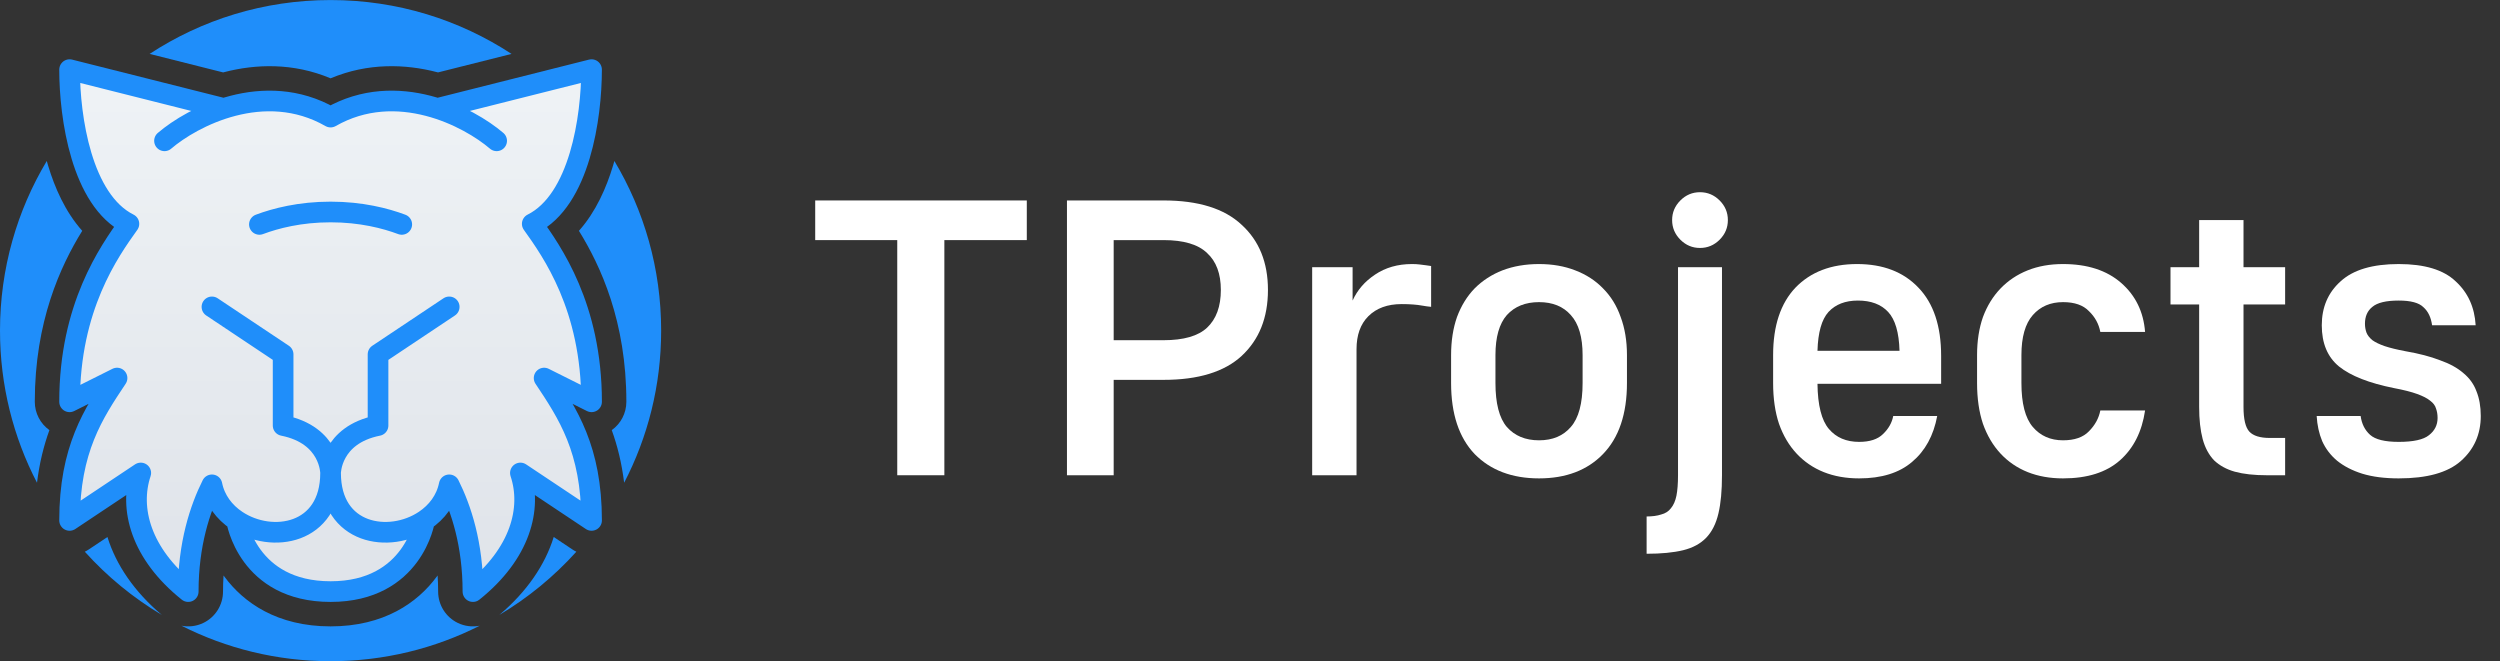 <svg width="121" height="32" viewBox="0 0 121 32" fill="none" xmlns="http://www.w3.org/2000/svg">
<rect x="0" y="0" width="121" height="32" fill="#333333" stroke="none"/>
<path d="M43.427 11.621H39.456V9.702H49.697V11.621H45.707V23.002H43.427V11.621Z" fill="white"/>
<path d="M51.641 9.702H56.315C57.999 9.702 59.26 10.094 60.096 10.88C60.944 11.652 61.369 12.704 61.369 14.034C61.369 15.376 60.944 16.44 60.096 17.226C59.26 17.998 57.999 18.385 56.315 18.385H53.902V23.002H51.641V9.702ZM56.315 16.466C57.29 16.466 57.993 16.263 58.424 15.858C58.867 15.44 59.089 14.832 59.089 14.034C59.089 13.248 58.867 12.653 58.424 12.248C57.993 11.83 57.29 11.621 56.315 11.621H53.902V16.466H56.315Z" fill="white"/>
<path d="M63.509 12.932H65.466V14.547C65.694 14.04 66.055 13.622 66.549 13.293C67.056 12.951 67.651 12.78 68.335 12.78C68.474 12.78 68.595 12.786 68.696 12.799C68.81 12.811 68.911 12.824 69 12.837C69.101 12.849 69.19 12.862 69.266 12.875V14.851C69.127 14.838 68.987 14.819 68.848 14.794C68.709 14.768 68.557 14.749 68.392 14.737C68.227 14.724 68.044 14.718 67.841 14.718C67.157 14.718 66.619 14.914 66.226 15.307C65.846 15.687 65.656 16.219 65.656 16.903V23.002H63.509V12.932Z" fill="white"/>
<path d="M74.489 23.154C73.184 23.154 72.145 22.761 71.373 21.976C70.613 21.178 70.233 20.031 70.233 18.537V17.188C70.233 16.504 70.328 15.889 70.518 15.345C70.721 14.8 71.005 14.338 71.373 13.958C71.753 13.578 72.203 13.286 72.722 13.084C73.254 12.881 73.843 12.78 74.489 12.78C75.135 12.78 75.718 12.881 76.237 13.084C76.769 13.286 77.219 13.578 77.586 13.958C77.966 14.338 78.251 14.8 78.441 15.345C78.644 15.889 78.745 16.504 78.745 17.188V18.537C78.745 20.031 78.359 21.178 77.586 21.976C76.826 22.761 75.793 23.154 74.489 23.154ZM74.489 21.311C75.147 21.311 75.66 21.095 76.028 20.665C76.408 20.234 76.598 19.525 76.598 18.537V17.188C76.598 16.314 76.408 15.668 76.028 15.25C75.66 14.832 75.147 14.623 74.489 14.623C73.83 14.623 73.311 14.832 72.931 15.25C72.564 15.668 72.38 16.314 72.38 17.188V18.537C72.38 19.525 72.564 20.234 72.931 20.665C73.311 21.095 73.83 21.311 74.489 21.311Z" fill="white"/>
<path d="M79.696 24.997C79.974 24.997 80.209 24.965 80.399 24.902C80.601 24.851 80.76 24.75 80.874 24.598C81 24.446 81.089 24.243 81.14 23.99C81.19 23.736 81.216 23.407 81.216 23.002V12.932H83.344V23.002C83.344 23.749 83.287 24.363 83.173 24.845C83.059 25.339 82.862 25.731 82.584 26.023C82.305 26.314 81.931 26.517 81.463 26.631C80.994 26.745 80.405 26.802 79.696 26.802V24.997ZM82.28 12.001C81.912 12.001 81.596 11.868 81.33 11.602C81.064 11.336 80.931 11.019 80.931 10.652C80.931 10.284 81.064 9.968 81.33 9.702C81.596 9.436 81.912 9.303 82.28 9.303C82.647 9.303 82.964 9.436 83.23 9.702C83.496 9.968 83.629 10.284 83.629 10.652C83.629 11.019 83.496 11.336 83.23 11.602C82.964 11.868 82.647 12.001 82.28 12.001Z" fill="white"/>
<path d="M89.98 23.154C89.347 23.154 88.776 23.052 88.27 22.85C87.763 22.647 87.326 22.349 86.959 21.957C86.591 21.564 86.306 21.083 86.104 20.513C85.914 19.943 85.819 19.284 85.819 18.537V17.188C85.819 15.769 86.18 14.68 86.902 13.92C87.636 13.16 88.631 12.78 89.885 12.78C91.139 12.78 92.127 13.16 92.849 13.92C93.584 14.68 93.951 15.782 93.951 17.226V18.575H87.966C87.978 19.613 88.162 20.342 88.517 20.76C88.871 21.178 89.359 21.387 89.98 21.387C90.499 21.387 90.885 21.26 91.139 21.007C91.405 20.753 91.57 20.462 91.633 20.133H93.761C93.584 21.083 93.178 21.824 92.545 22.356C91.924 22.888 91.069 23.154 89.98 23.154ZM89.923 14.547C89.315 14.547 88.84 14.73 88.498 15.098C88.168 15.465 87.991 16.092 87.966 16.979H91.937C91.912 16.092 91.728 15.465 91.386 15.098C91.044 14.73 90.556 14.547 89.923 14.547Z" fill="white"/>
<path d="M99.851 23.154C99.218 23.154 98.648 23.052 98.141 22.85C97.634 22.647 97.197 22.349 96.83 21.957C96.463 21.564 96.178 21.083 95.975 20.513C95.785 19.943 95.69 19.284 95.69 18.537V17.188C95.69 16.504 95.785 15.889 95.975 15.345C96.178 14.8 96.463 14.338 96.83 13.958C97.197 13.578 97.634 13.286 98.141 13.084C98.648 12.881 99.218 12.78 99.851 12.78C101.029 12.78 101.966 13.084 102.663 13.692C103.36 14.3 103.746 15.091 103.822 16.067H101.656C101.58 15.674 101.396 15.338 101.105 15.06C100.826 14.768 100.408 14.623 99.851 14.623C99.243 14.623 98.755 14.832 98.388 15.25C98.021 15.668 97.837 16.314 97.837 17.188V18.537C97.837 19.525 98.021 20.234 98.388 20.665C98.755 21.095 99.243 21.311 99.851 21.311C100.408 21.311 100.826 21.165 101.105 20.874C101.396 20.582 101.58 20.247 101.656 19.867H103.822C103.67 20.893 103.265 21.697 102.606 22.28C101.947 22.862 101.029 23.154 99.851 23.154Z" fill="white"/>
<path d="M109.707 23.002C109.099 23.002 108.586 22.945 108.168 22.831C107.763 22.717 107.427 22.533 107.161 22.28C106.908 22.014 106.724 21.672 106.61 21.254C106.496 20.823 106.439 20.304 106.439 19.696V14.737H105.052V12.932H106.439V10.652H108.586V12.932H110.6V14.737H108.586V19.696C108.586 20.291 108.681 20.69 108.871 20.893C109.061 21.095 109.391 21.197 109.859 21.197H110.6V23.002H109.707Z" fill="white"/>
<path d="M116.098 23.154C115.414 23.154 114.825 23.078 114.331 22.926C113.85 22.774 113.444 22.565 113.115 22.299C112.798 22.033 112.558 21.716 112.393 21.349C112.241 20.981 112.152 20.576 112.127 20.133H114.255C114.306 20.513 114.458 20.817 114.711 21.045C114.964 21.273 115.427 21.387 116.098 21.387C116.807 21.387 117.295 21.279 117.561 21.064C117.84 20.848 117.979 20.57 117.979 20.228C117.979 20.063 117.954 19.911 117.903 19.772C117.865 19.632 117.77 19.506 117.618 19.392C117.479 19.278 117.27 19.17 116.991 19.069C116.712 18.967 116.339 18.872 115.87 18.784C114.667 18.543 113.78 18.195 113.21 17.739C112.653 17.283 112.374 16.618 112.374 15.744C112.374 14.87 112.678 14.16 113.286 13.616C113.894 13.058 114.831 12.78 116.098 12.78C117.352 12.78 118.27 13.058 118.853 13.616C119.448 14.16 119.771 14.87 119.822 15.744H117.713C117.662 15.364 117.523 15.072 117.295 14.87C117.08 14.654 116.681 14.547 116.098 14.547C115.49 14.547 115.066 14.648 114.825 14.851C114.584 15.041 114.464 15.313 114.464 15.668C114.464 15.82 114.489 15.965 114.54 16.105C114.591 16.231 114.686 16.352 114.825 16.466C114.964 16.567 115.161 16.662 115.414 16.751C115.68 16.839 116.016 16.922 116.421 16.998C117.08 17.112 117.637 17.257 118.093 17.435C118.562 17.599 118.942 17.808 119.233 18.062C119.524 18.302 119.733 18.594 119.86 18.936C119.999 19.278 120.069 19.677 120.069 20.133C120.069 21.019 119.746 21.748 119.1 22.318C118.467 22.875 117.466 23.154 116.098 23.154Z" fill="white"/>
<path fill-rule="evenodd" clip-rule="evenodd" d="M30.209 23.365C31.353 21.161 32 18.657 32 16.002C32 13 31.174 10.192 29.736 7.791C29.715 7.867 29.693 7.942 29.671 8.017C29.354 9.072 28.848 10.243 28.02 11.172C29.073 12.875 30.316 15.561 30.316 19.447C30.316 19.993 30.051 20.503 29.609 20.818C29.88 21.566 30.09 22.402 30.209 23.365ZM27.895 26.703C27.827 26.67 27.761 26.632 27.697 26.589L26.8 25.991C26.383 27.339 25.5 28.638 24.168 29.762C25.561 28.934 26.817 27.9 27.895 26.703ZM23.217 30.285C22.866 30.355 22.495 30.312 22.16 30.151C21.577 29.871 21.206 29.28 21.206 28.633C21.206 28.363 21.197 28.103 21.18 27.852C21.166 27.871 21.152 27.891 21.138 27.91C20.209 29.169 18.584 30.317 16 30.317C13.416 30.317 11.791 29.169 10.862 27.91C10.848 27.891 10.834 27.871 10.82 27.852C10.803 28.103 10.794 28.363 10.794 28.633C10.794 29.28 10.423 29.871 9.84 30.151C9.505 30.312 9.134 30.355 8.783 30.285C10.951 31.383 13.403 32.002 16 32.002C18.597 32.002 21.049 31.383 23.217 30.285ZM7.832 29.762C6.5 28.638 5.617 27.339 5.2 25.991L4.303 26.589C4.239 26.632 4.173 26.67 4.105 26.703C5.183 27.9 6.439 28.934 7.832 29.762ZM1.791 23.365C0.647 21.161 0 18.657 0 16.002C0 13 0.826 10.192 2.264 7.791C2.285 7.867 2.307 7.942 2.329 8.017C2.646 9.072 3.152 10.243 3.98 11.172C2.927 12.875 1.684 15.561 1.684 19.447C1.684 19.993 1.949 20.503 2.391 20.818C2.12 21.566 1.91 22.402 1.791 23.365ZM7.242 2.609L10.8 3.505L10.855 3.491C12.367 3.099 14.183 3.027 16 3.791C17.817 3.027 19.633 3.099 21.145 3.491L21.2 3.505L24.758 2.609C22.242 0.96 19.233 0.002 16 0.002C12.767 0.002 9.758 0.96 7.242 2.609Z" fill="#1F8EFA"/>
<path d="M3.11 3.038C3.212 2.958 3.345 2.93 3.471 2.962L10.82 4.813C10.936 4.778 11.053 4.744 11.172 4.714C12.628 4.336 14.338 4.315 16 5.187C17.662 4.315 19.372 4.336 20.828 4.714C20.947 4.744 21.064 4.778 21.18 4.813L28.529 2.962C28.654 2.93 28.788 2.958 28.89 3.038C28.993 3.118 29.053 3.24 29.053 3.37C29.053 4.546 28.906 6.168 28.461 7.654C28.07 8.957 27.424 10.235 26.368 10.963C27.394 12.43 29.053 15.117 29.053 19.447C29.053 19.592 28.977 19.728 28.853 19.805C28.729 19.881 28.574 19.888 28.443 19.823L27.515 19.359C28.358 20.781 29.053 22.476 29.053 25.188C29.053 25.343 28.967 25.486 28.83 25.559C28.693 25.633 28.527 25.625 28.398 25.538L25.8 23.807C25.939 25.498 25.133 27.378 23.153 28.962C23.027 29.063 22.853 29.083 22.708 29.013C22.562 28.942 22.469 28.795 22.469 28.633C22.469 26.947 22.15 25.586 21.756 24.549C21.537 24.898 21.252 25.196 20.928 25.436C20.903 25.543 20.863 25.69 20.802 25.865C20.679 26.217 20.469 26.688 20.121 27.16C19.413 28.121 18.153 29.054 16 29.054C13.847 29.054 12.587 28.121 11.879 27.16C11.531 26.688 11.321 26.217 11.198 25.865C11.137 25.69 11.097 25.543 11.072 25.436C10.748 25.196 10.463 24.898 10.244 24.549C9.85 25.586 9.531 26.947 9.531 28.633C9.531 28.795 9.438 28.942 9.292 29.013C9.147 29.083 8.973 29.063 8.847 28.962C6.867 27.378 6.061 25.498 6.2 23.807L3.602 25.538C3.473 25.625 3.307 25.633 3.17 25.559C3.033 25.486 2.947 25.343 2.947 25.188C2.947 22.476 3.642 20.781 4.485 19.359L3.557 19.823C3.426 19.888 3.271 19.881 3.147 19.805C3.023 19.728 2.947 19.592 2.947 19.447C2.947 15.117 4.606 12.43 5.632 10.963C4.576 10.235 3.93 8.957 3.539 7.654C3.094 6.168 2.947 4.546 2.947 3.37C2.947 3.24 3.007 3.118 3.11 3.038Z" fill="url(#paint0_linear_2188_2410)"/>
<path d="M10.832 5.25L3.368 3.37C3.368 5.667 3.943 9.686 6.239 10.834C5.282 12.174 3.368 14.853 3.368 19.447L5.665 18.298C4.517 20.021 3.368 21.743 3.368 25.188L6.813 22.892C6.239 24.614 6.813 26.796 9.11 28.633C9.11 26.336 9.684 24.614 10.258 23.466C10.406 24.205 10.859 24.793 11.45 25.188M16 22.892C16 22.892 16 21.054 13.703 20.595V17.15L10.258 14.853M16 22.892C16 22.892 16 21.054 18.297 20.595V17.15L21.742 14.853M16 22.892C16 25.875 18.847 26.327 20.55 25.188M16 22.892C16 25.875 13.152 26.327 11.45 25.188M7.962 6.815C9.301 5.667 12.785 3.829 16 5.667C19.215 3.829 22.699 5.667 24.038 6.815M21.168 5.25L28.631 3.37C28.632 5.667 28.058 9.686 25.761 10.834C26.718 12.174 28.632 14.853 28.632 19.447L26.335 18.298C27.483 20.021 28.631 21.743 28.632 25.188L25.187 22.892C25.761 24.614 25.187 26.796 22.89 28.633C22.89 26.336 22.316 24.614 21.742 23.466C21.594 24.205 21.141 24.793 20.55 25.188M20.55 25.188C20.55 25.188 20.019 28.633 16 28.633C11.981 28.633 11.45 25.188 11.45 25.188M19.445 10.861C18.654 10.565 17.48 10.26 16 10.26C14.521 10.26 13.346 10.565 12.555 10.861" stroke="#1F8EFA" stroke-linecap="round" stroke-linejoin="round"/>
<defs>
<linearGradient id="paint0_linear_2188_2410" x1="16" y1="2.949" x2="16" y2="29.054" gradientUnits="userSpaceOnUse">
<stop stop-color="#EFF3F6"/>
<stop offset="1" stop-color="#DFE3E9"/>
</linearGradient>
</defs>
</svg>
